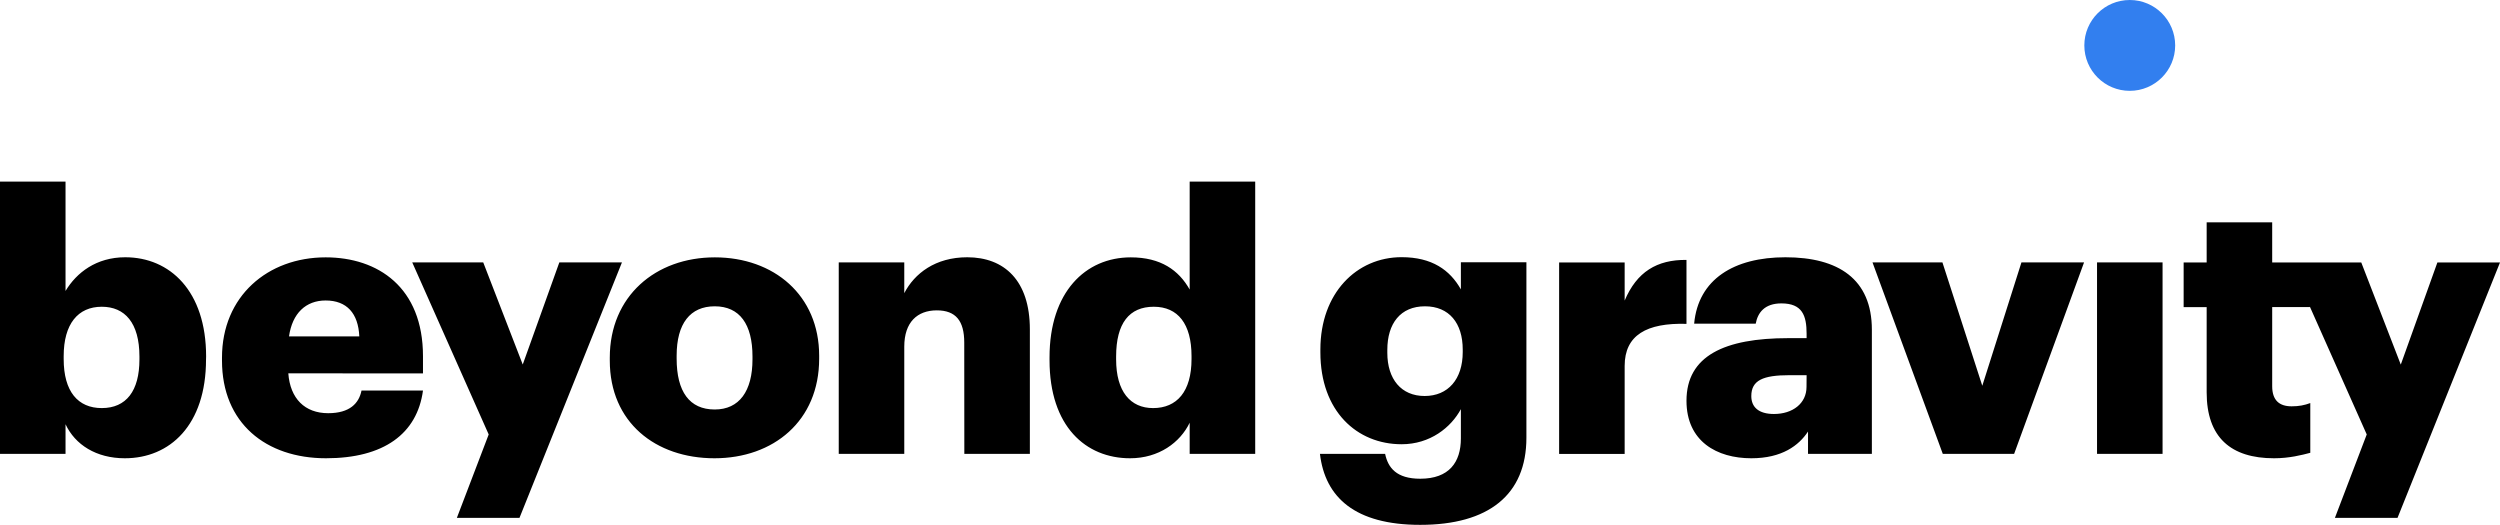 <?xml version="1.0" encoding="utf-8"?>
<!-- Generator: Adobe Illustrator 25.3.1, SVG Export Plug-In . SVG Version: 6.00 Build 0)  -->
<svg version="1.1" id="Ebene_1" xmlns="http://www.w3.org/2000/svg" xmlns:xlink="http://www.w3.org/1999/xlink" x="0px" y="0px"
	 viewBox="0 0 283.46 59.51" style="enable-background:new 0 0 283.46 59.51;" xml:space="preserve">
<style type="text/css">
	.st0{fill:#327FEF;}
</style>
<path id="Wortmarke" d="M271.84,58.72h-7.1l3.61-9.46l-6.45-14.49v0.05h-4.27v8.97c0,1.58,0.79,2.28,2.2,2.28
	c0.83,0,1.45-0.12,2.12-0.37v5.64c-0.95,0.25-2.37,0.62-4.11,0.62c-4.9,0-7.64-2.37-7.64-7.47v-9.67h-2.61v-5.06h2.61v-4.55h7.43
	v4.55h2.05h2.23h5.82l4.48,11.58l4.15-11.58h7.1L271.84,58.72z M237.77,51.46h7.43V29.75h-7.43V51.46z M228.37,51.46l7.93-21.71
	h-7.1l-4.44,13.99l-4.52-13.99h-7.93l7.97,21.71L228.37,51.46z M204.84,42.54h-1.95c-2.99,0-4.32,0.58-4.32,2.37
	c0,1.25,0.83,2.03,2.57,2.03c2.12,0,3.69-1.2,3.69-3.07L204.84,42.54L204.84,42.54z M205,51.46v-2.53
	c-1.04,1.58-2.95,3.03-6.43,3.03c-3.9,0-7.35-1.91-7.35-6.52c0-5.1,4.32-7.1,11.54-7.1h2.08v-0.5c0-2.08-0.5-3.44-2.86-3.44
	c-1.9,0-2.68,1.05-2.91,2.3h-6.98c0.46-5.04,4.52-7.53,10.35-7.53c5.98,0,9.8,2.45,9.8,8.22v14.07H205z M191.22,36.72v-7.25
	c-3.36-0.04-5.64,1.37-7.01,4.61v-4.32h-7.43v21.71h7.43v-9.98C184.21,38,186.7,36.59,191.22,36.72z M165.85,39.63
	c0-2.99-1.54-4.9-4.28-4.9c-2.78,0-4.27,1.95-4.27,4.94V40c0,2.99,1.58,4.9,4.23,4.9c2.66,0,4.32-1.91,4.32-4.98V39.63z
	 M173.07,49.63c0,6.47-4.28,9.88-12.04,9.88c-7.39,0-10.79-3.11-11.37-8.05h7.39c0.33,1.58,1.29,2.82,3.98,2.82
	c3.28,0,4.61-1.87,4.61-4.57v-3.32c-1.12,2.08-3.49,3.98-6.72,3.98c-5.06,0-9.21-3.74-9.21-10.42v-0.33
	c0-6.39,4.11-10.46,9.21-10.46c3.44,0,5.48,1.45,6.72,3.65v-3.07h7.43V49.63z M135.1,40.38c0-3.65-1.54-5.6-4.28-5.6
	c-2.78,0-4.27,1.87-4.27,5.64v0.33c0,3.65,1.62,5.52,4.19,5.52c2.7,0,4.36-1.87,4.36-5.56V40.38z M134.89,51.46v-3.53
	c-1.08,2.24-3.49,4.03-6.76,4.03c-5.02,0-9.13-3.61-9.13-11.12v-0.33c0-7.39,4.07-11.33,9.21-11.33c3.4,0,5.44,1.45,6.68,3.65V20.59
	h7.43v30.87L134.89,51.46z M109.34,51.46h7.43V37.35c0-5.56-2.91-8.18-7.1-8.18c-3.61,0-5.98,1.83-7.14,4.07v-3.49H95.1v21.71h7.43
	V39.3c0-2.78,1.49-4.11,3.69-4.11c2.16,0,3.11,1.2,3.11,3.65L109.34,51.46L109.34,51.46z M85.32,40.42c0-3.65-1.45-5.69-4.28-5.69
	c-2.78,0-4.32,1.95-4.32,5.6v0.33c0,3.74,1.45,5.77,4.32,5.77c2.78,0,4.28-2.08,4.28-5.69V40.42z M92.88,40.67
	c0,7.06-5.19,11.29-11.87,11.29s-11.87-4.07-11.87-11.08v-0.33c0-6.97,5.19-11.37,11.91-11.37c6.68,0,11.83,4.28,11.83,11.16V40.67z
	 M58.9,58.72l11.62-28.97h-7.1l-4.15,11.58l-4.48-11.58h-8.05l8.67,19.51l-3.61,9.46H58.9z M40.74,38.14
	c-0.12-2.61-1.41-4.07-3.82-4.07c-2.24,0-3.78,1.45-4.15,4.07H40.74z M32.69,42.33c0.21,2.86,1.87,4.52,4.52,4.52
	c2.45,0,3.49-1.12,3.78-2.57h6.97c-0.66,4.9-4.44,7.68-11,7.68c-6.81,0-11.79-3.98-11.79-11.08v-0.33c0-6.97,5.19-11.37,11.75-11.37
	c5.94,0,11.04,3.4,11.04,11.21v1.95L32.69,42.33L32.69,42.33z M15.81,40.42c0-3.82-1.66-5.64-4.27-5.64c-2.7,0-4.32,1.95-4.32,5.6
	v0.33c0,3.69,1.62,5.56,4.32,5.56c2.78,0,4.27-1.95,4.27-5.52V40.42z M23.36,40.75c0,7.47-4.11,11.21-9.21,11.21
	c-3.24,0-5.64-1.54-6.72-3.86v3.36H0V20.59h7.43v12.4c1.25-2.08,3.49-3.82,6.77-3.82c5.06,0,9.17,3.82,9.17,11.25L23.36,40.75
	L23.36,40.75z"/>
<circle id="Punkt" class="st0" cx="241.48" cy="5.15" r="5.15"/>
</svg>
